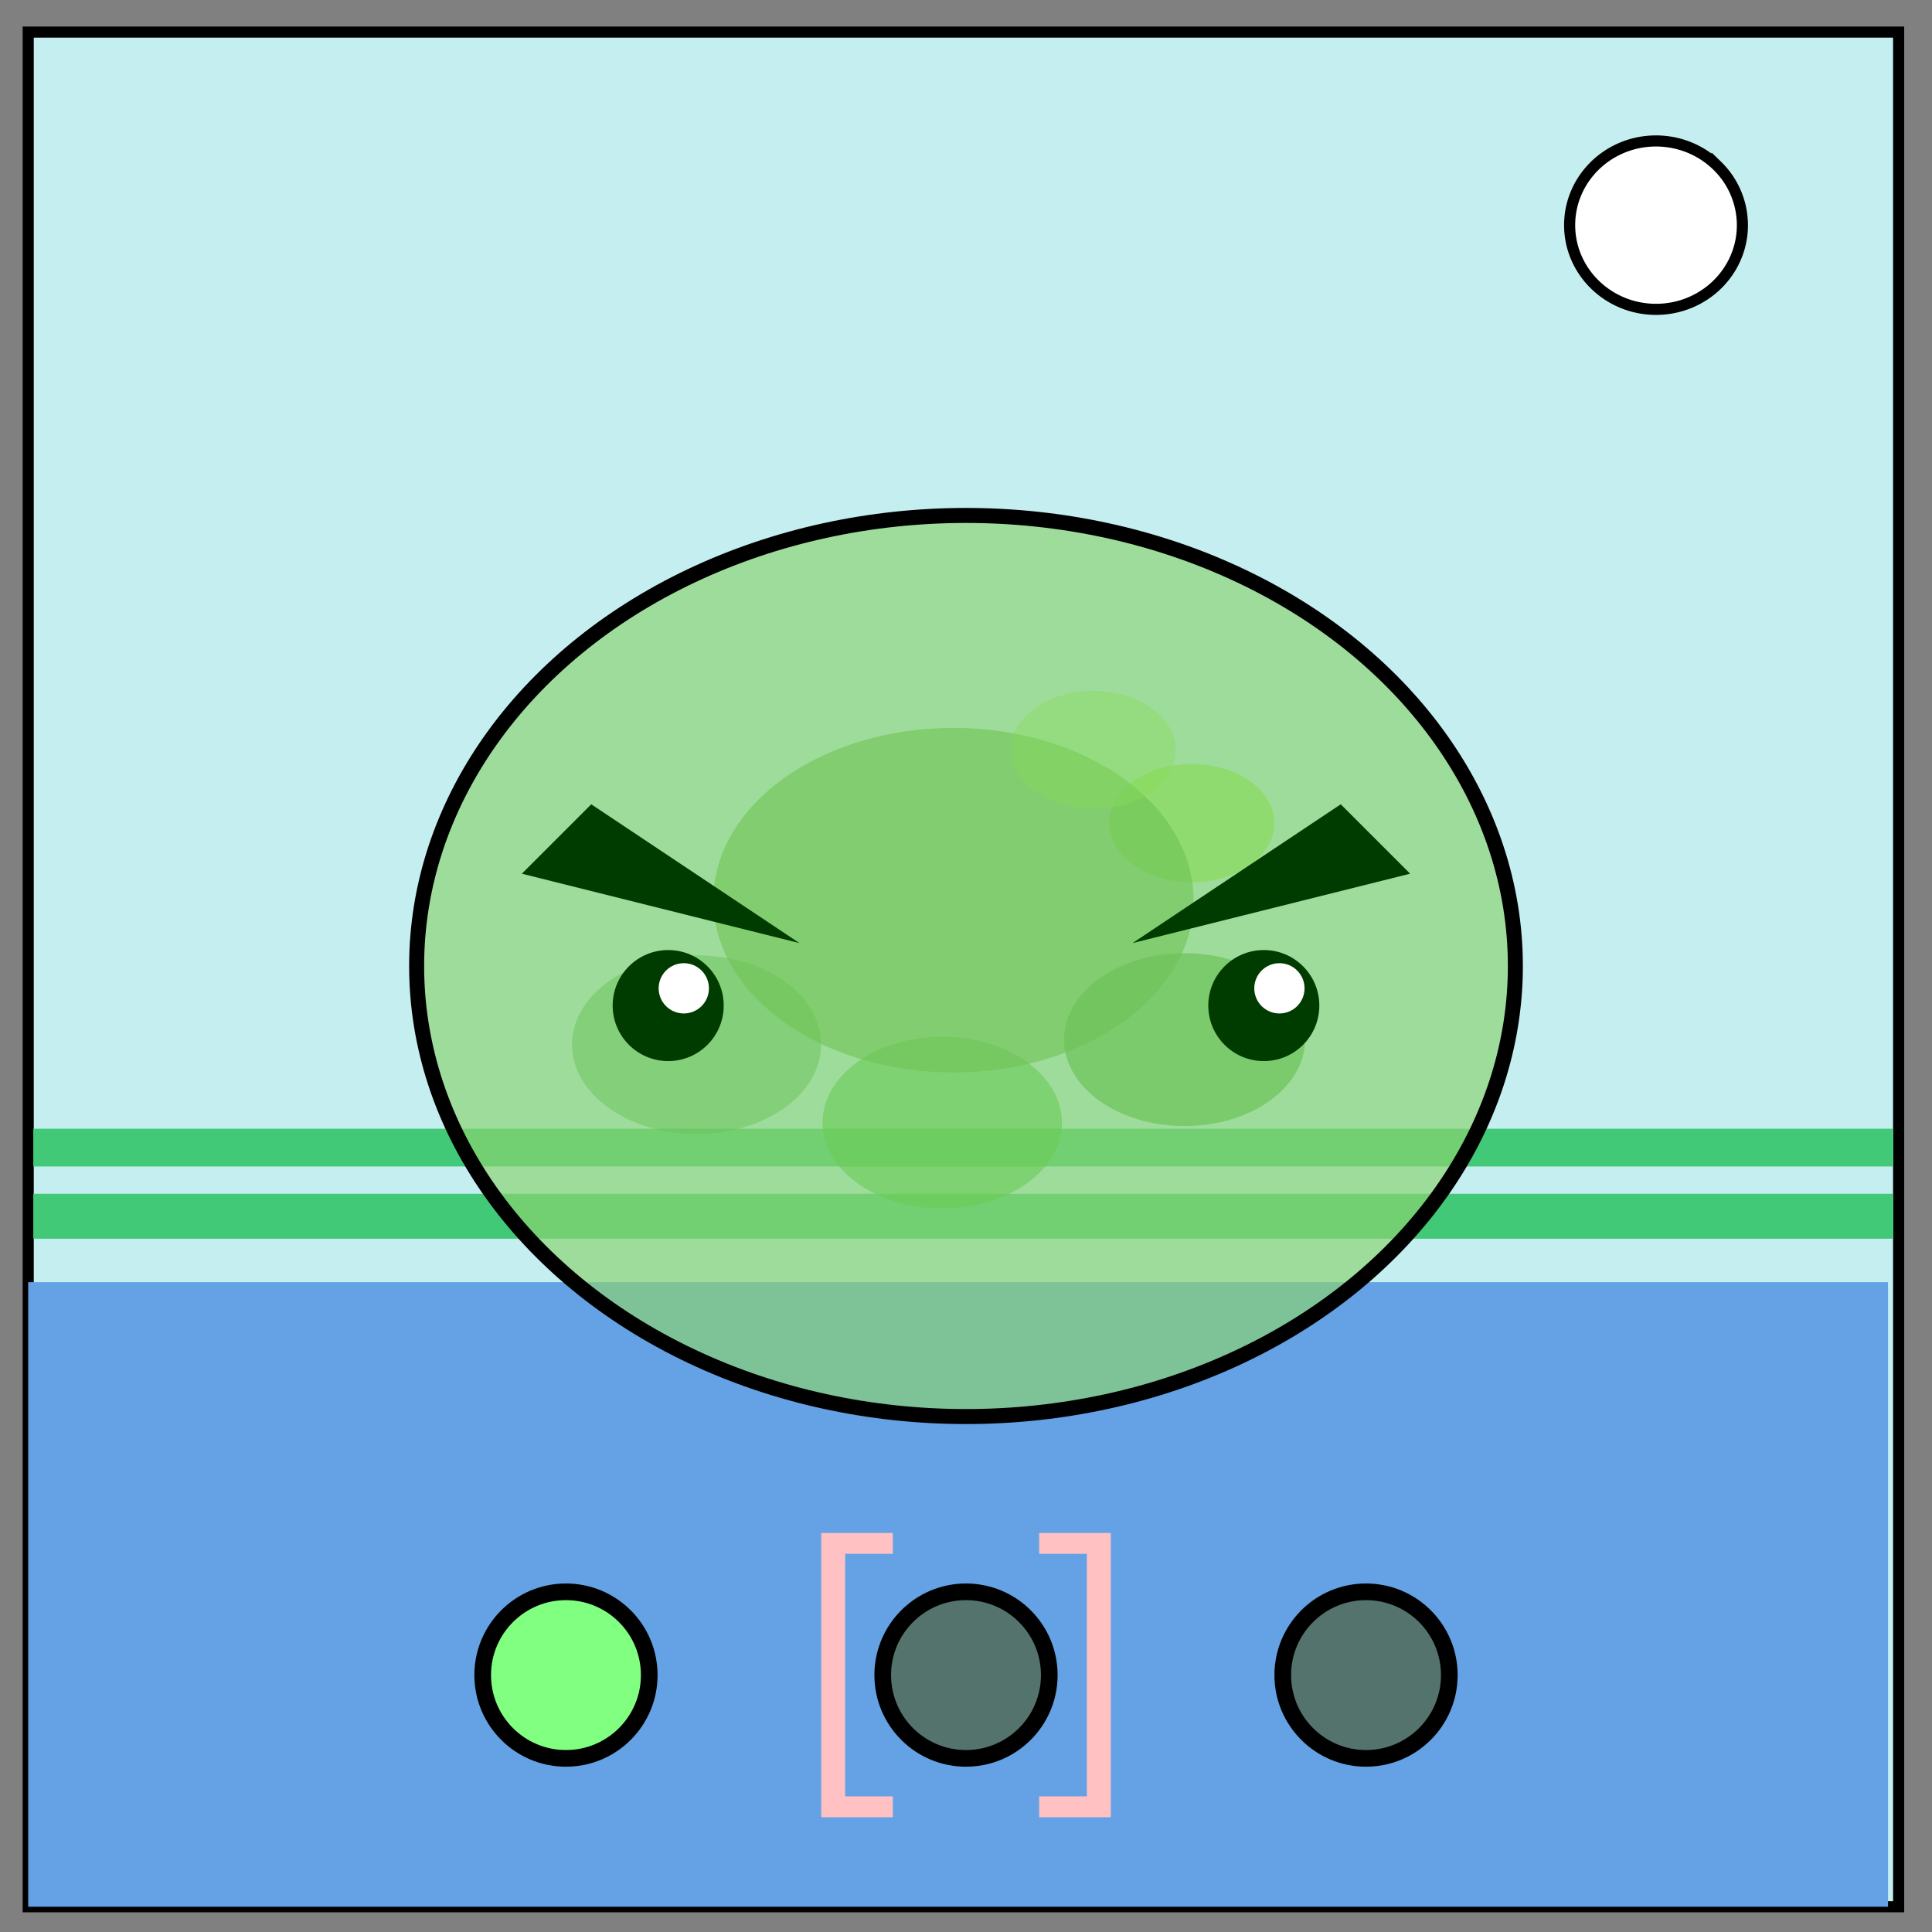 <svg xmlns="http://www.w3.org/2000/svg" fill="none" viewBox="0 0 348 348"><rect x="0" y="0" width="348" height="348" fill="#808080" stroke="none"/><path stroke="#000" stroke-width="2" d="M5.08 5.78h336.91v337.67H5.08z" fill="#c5eef0"/><path fill="#64a2e5" fill-rule="evenodd" d="M5.08 230.95h335v112.5h-335z"/><path fill="#42c977" fill-rule="evenodd" d="M6 203.309h335v6.803H6z"/><path fill="#42c977" fill-rule="evenodd" d="M6 215.028h335v8.097H6z"/><ellipse cx="125.47" cy="188.166" rx="22.436" ry="16.096" fill="#259e24" fill-opacity=".48" fill-rule="evenodd"/><ellipse cx="169.718" cy="202.214" rx="21.562" ry="15.469" fill="#25bb24" fill-opacity=".597" fill-rule="evenodd"/><ellipse cx="213.364" cy="187.261" rx="21.708" ry="15.573" fill="#259f24" fill-opacity=".66" fill-rule="evenodd"/><ellipse cx="214.682" cy="148.266" rx="14.87" ry="10.668" fill="#81e721" fill-opacity=".636" fill-rule="evenodd"/><path stroke="#000" stroke-width="2" d="M282.73 40.55c0-8.37 6.97-15.16 15.56-15.16 4.13 0 8.09 1.6 11 4.44a14.97 14.97 0 0 1 4.56 10.72c0 8.38-6.96 15.17-15.56 15.17-8.59 0-15.56-6.8-15.56-15.17z" fill="#fff"/><ellipse cx="171.746" cy="162.142" rx="43.249" ry="31.027" fill="#38a324" fill-opacity=".625" fill-rule="evenodd"/><ellipse cx="196.906" cy="135.091" rx="14.87" ry="10.668" fill="#79ef24" fill-opacity=".375" fill-rule="evenodd"/><ellipse cx="174" cy="174" rx="98.955" ry="81.156" fill="#8bd470" fill-opacity=".662" fill-rule="evenodd" stroke="#000" stroke-width="2.702" stroke-linecap="round" stroke-linejoin="round"/><g fill-rule="evenodd"><path d="m106.5 144.873-12.5 12.5 50 12.5Z" fill="#003b00"/><path d="m241.5 144.873 12.5 12.5-50 12.5Z" fill="#003b00"/><g transform="translate(.357 11.127)"><circle cx="120" cy="170" r="10" fill="#003b00"/><circle cx="122.81" cy="166.895" r="4.528" fill="#fff"/></g><g transform="translate(107.643 11.127)"><circle cx="120" cy="170" r="10" fill="#003b00"/><circle cx="122.81" cy="166.895" r="4.528" fill="#fff"/></g></g><circle cx="174" cy="301.725" r="15" fill="#54736d" fill-rule="evenodd" stroke="#000" stroke-width="3" stroke-linecap="round" stroke-linejoin="round"/><circle cx="101.944" cy="301.725" r="15" fill="#80ff80" fill-rule="evenodd" stroke="#000" stroke-width="3" stroke-linecap="round" stroke-linejoin="round"/><circle cx="246.056" cy="301.725" r="15" fill="#54736d" fill-rule="evenodd" stroke="#000" stroke-width="3" stroke-linecap="round" stroke-linejoin="round"/><g aria-label="[ ]" style="line-height:1.25" stroke-width="3.923" fill="#ffc1c2"><path d="M160.821 327.326h-12.906v-51.203h12.906v3.76h-8.587v43.684h8.587z"/><path d="M200.085 327.326h-12.906v-3.759h8.587v-43.685h-8.587v-3.759h12.906z"/></g></svg>